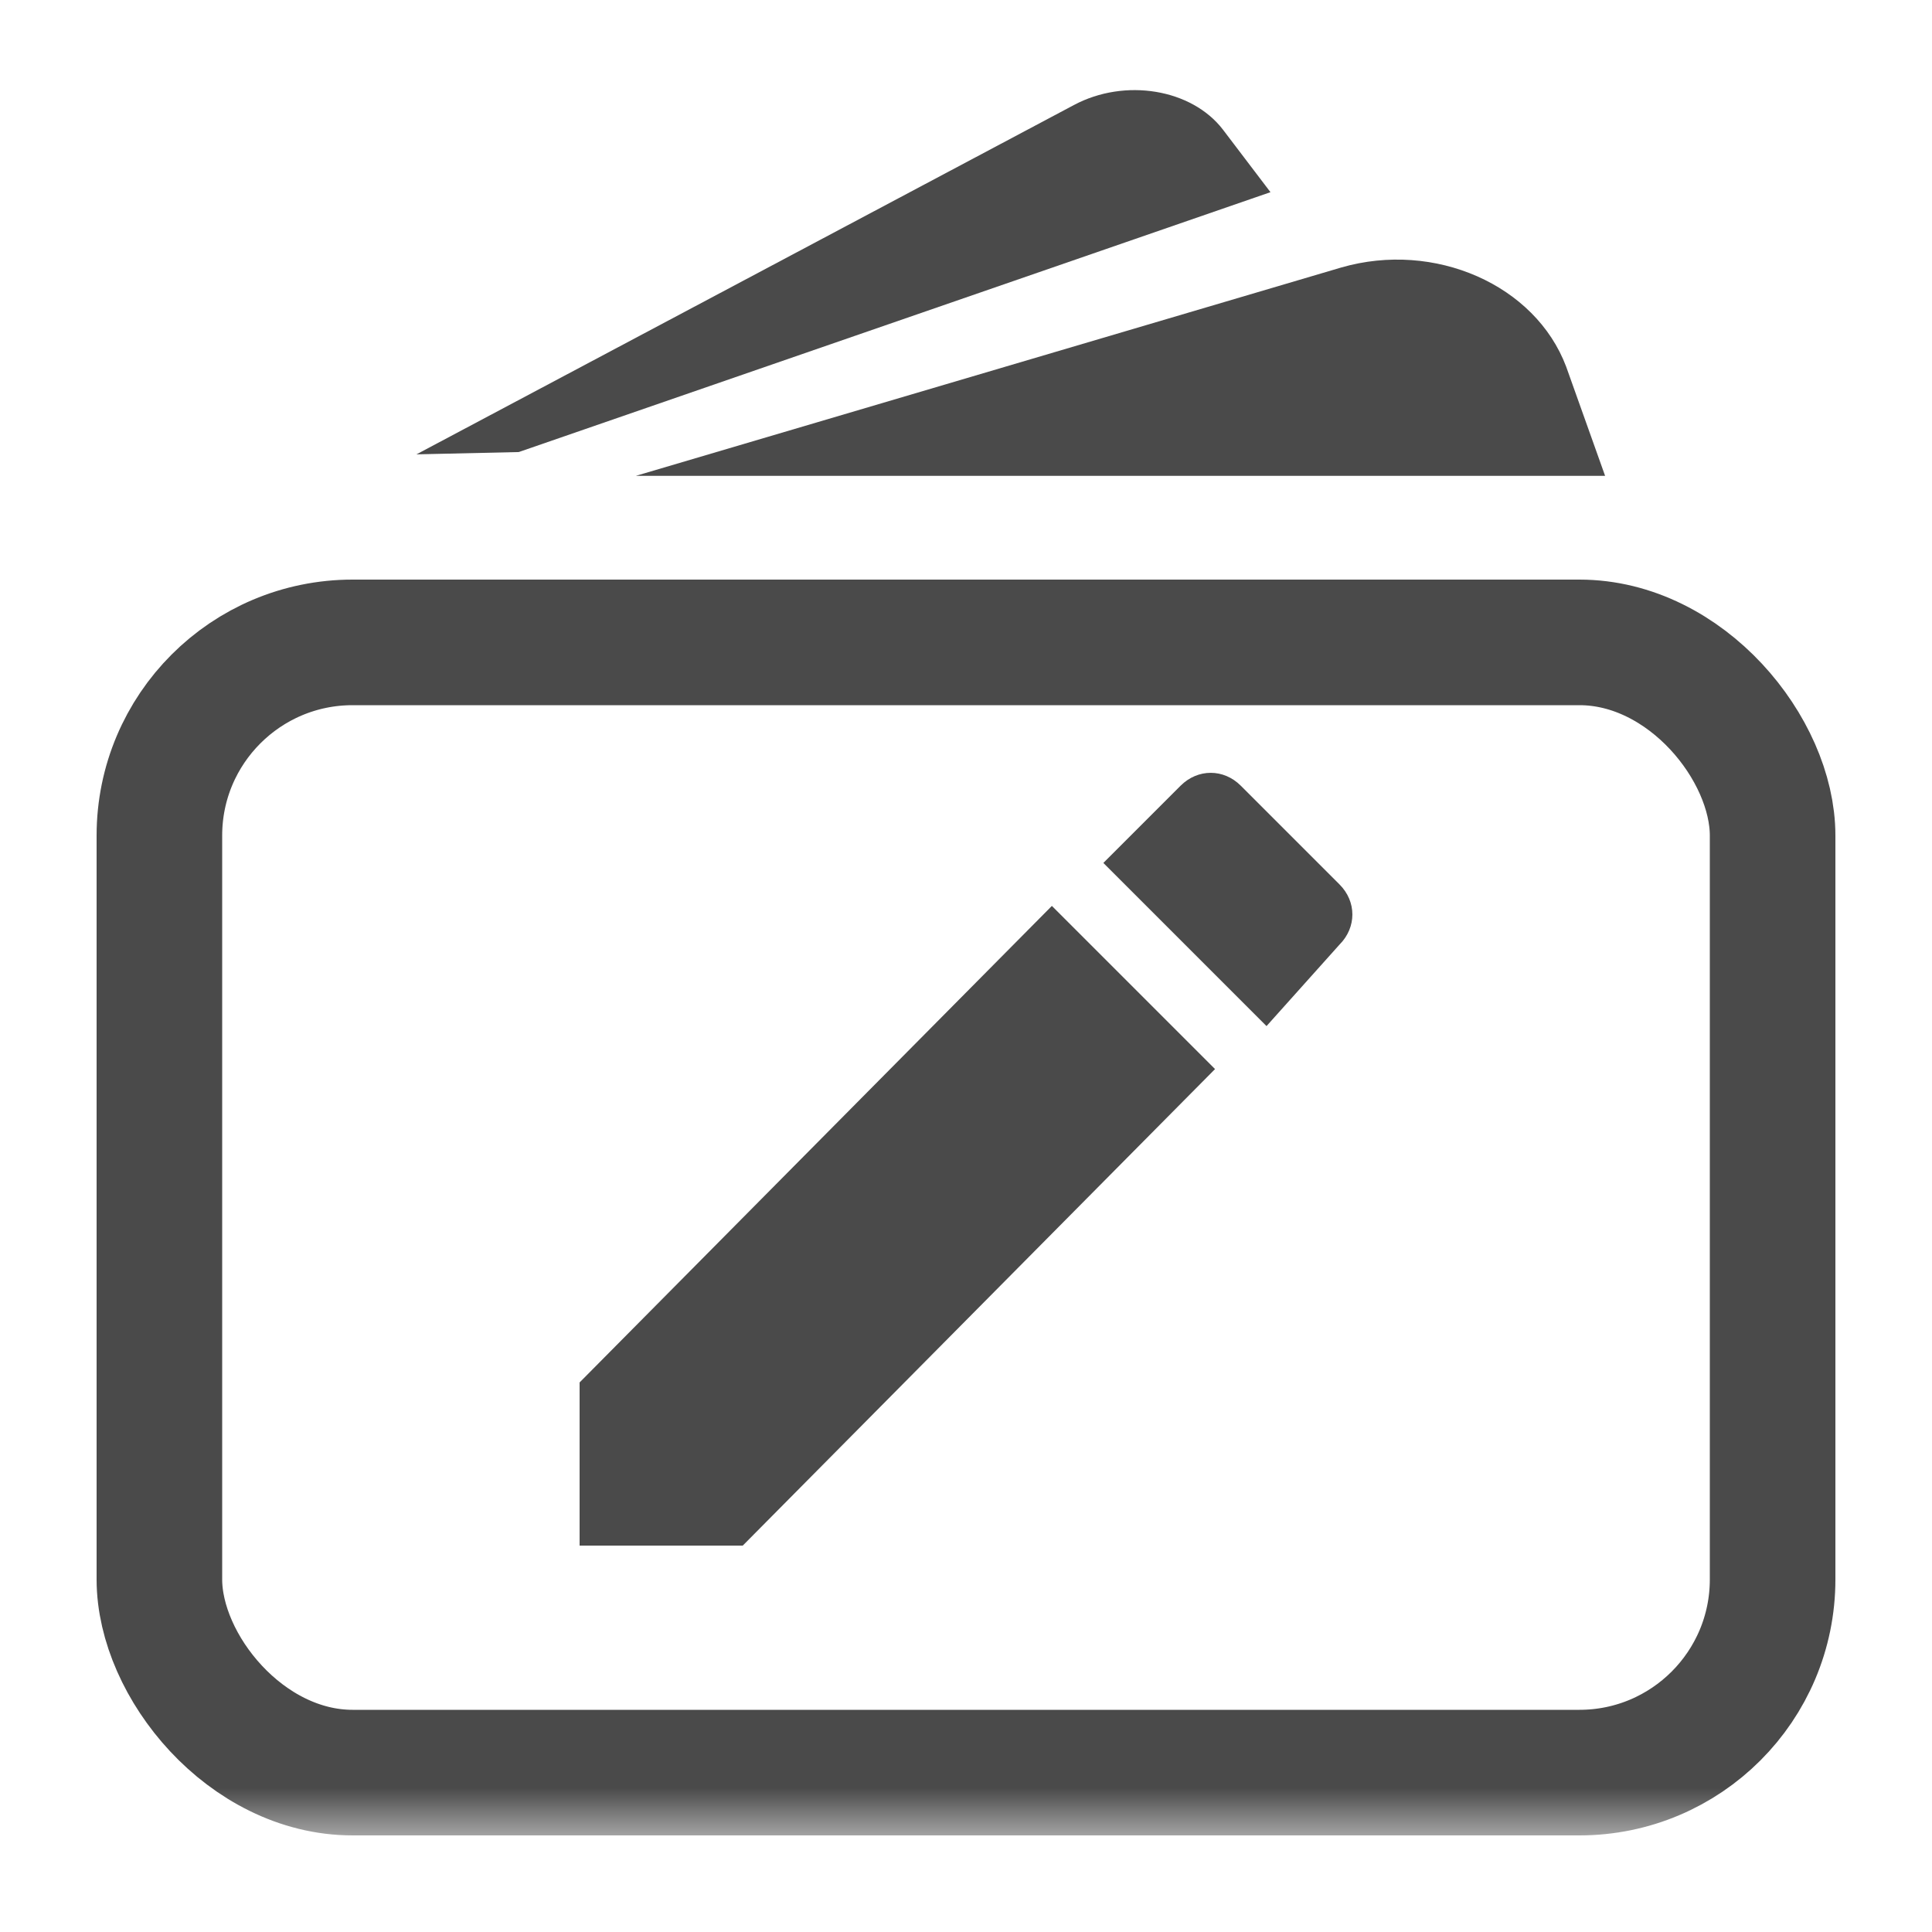 <?xml version="1.0" encoding="UTF-8"?>
<svg width="20px" height="20px" viewBox="0 0 20 20" version="1.1" xmlns="http://www.w3.org/2000/svg" xmlns:xlink="http://www.w3.org/1999/xlink">
    <!-- Generator: Sketch 52.2 (67145) - http://www.bohemiancoding.com/sketch -->
    <title>how-to-create-wallet.inline</title>
    <desc>Created with Sketch.</desc>
    <defs>
        <rect id="path-1" x="0" y="0" width="20" height="19"></rect>
    </defs>
    <g id="how-to-create-wallet.inline" stroke="none" stroke-width="1" fill="none" fill-rule="evenodd">
        <g id="wallet">
            <mask id="mask-2" fill="white">
                <use xlink:href="#path-1"></use>
            </mask>
            <g id="Rectangle" opacity="0"></g>
            <g id="wallet-(1)-copy-3" mask="url(#mask-2)">
                <g transform="translate(1, 0)">
                    <rect id="Rectangle" stroke="#4A4A4A" stroke-width="1.3" fill="none" x="0.65" y="6.65" width="16.7" height="11.7" rx="2"></rect>
                    <path d="M15.213,3.796 C14.894,2.949 13.852,2.49 12.885,2.769 L5.582,4.926 L15.616,4.926 L15.213,3.796 Z" id="Path" stroke="none" fill="#4A4A4A" fill-rule="evenodd"></path>
                    <path d="M4.191,4.324 L12.211,2.462 L11.789,1.766 C11.512,1.314 10.837,1.127 10.282,1.352 L3.135,4.237 L4.191,4.324 Z" id="Path" stroke="none" fill="#4A4A4A" fill-rule="evenodd" transform="translate(7.673, 2.79) rotate(-6) translate(-7.673, -2.79) "></path>
                    <path d="M5,14.311 L5,16 L6.689,16 L11.578,11.067 L9.889,9.378 L5,14.311 Z M12.867,9.778 C13.044,9.6 13.044,9.333 12.867,9.156 L11.844,8.133 C11.667,7.956 11.4,7.956 11.222,8.133 L10.422,8.933 L12.111,10.622 L12.867,9.778 Z" id="Shape" stroke="none" fill="#4A4A4A" fill-rule="nonzero"></path>
                </g>
            </g>
        </g>
    </g>
</svg>